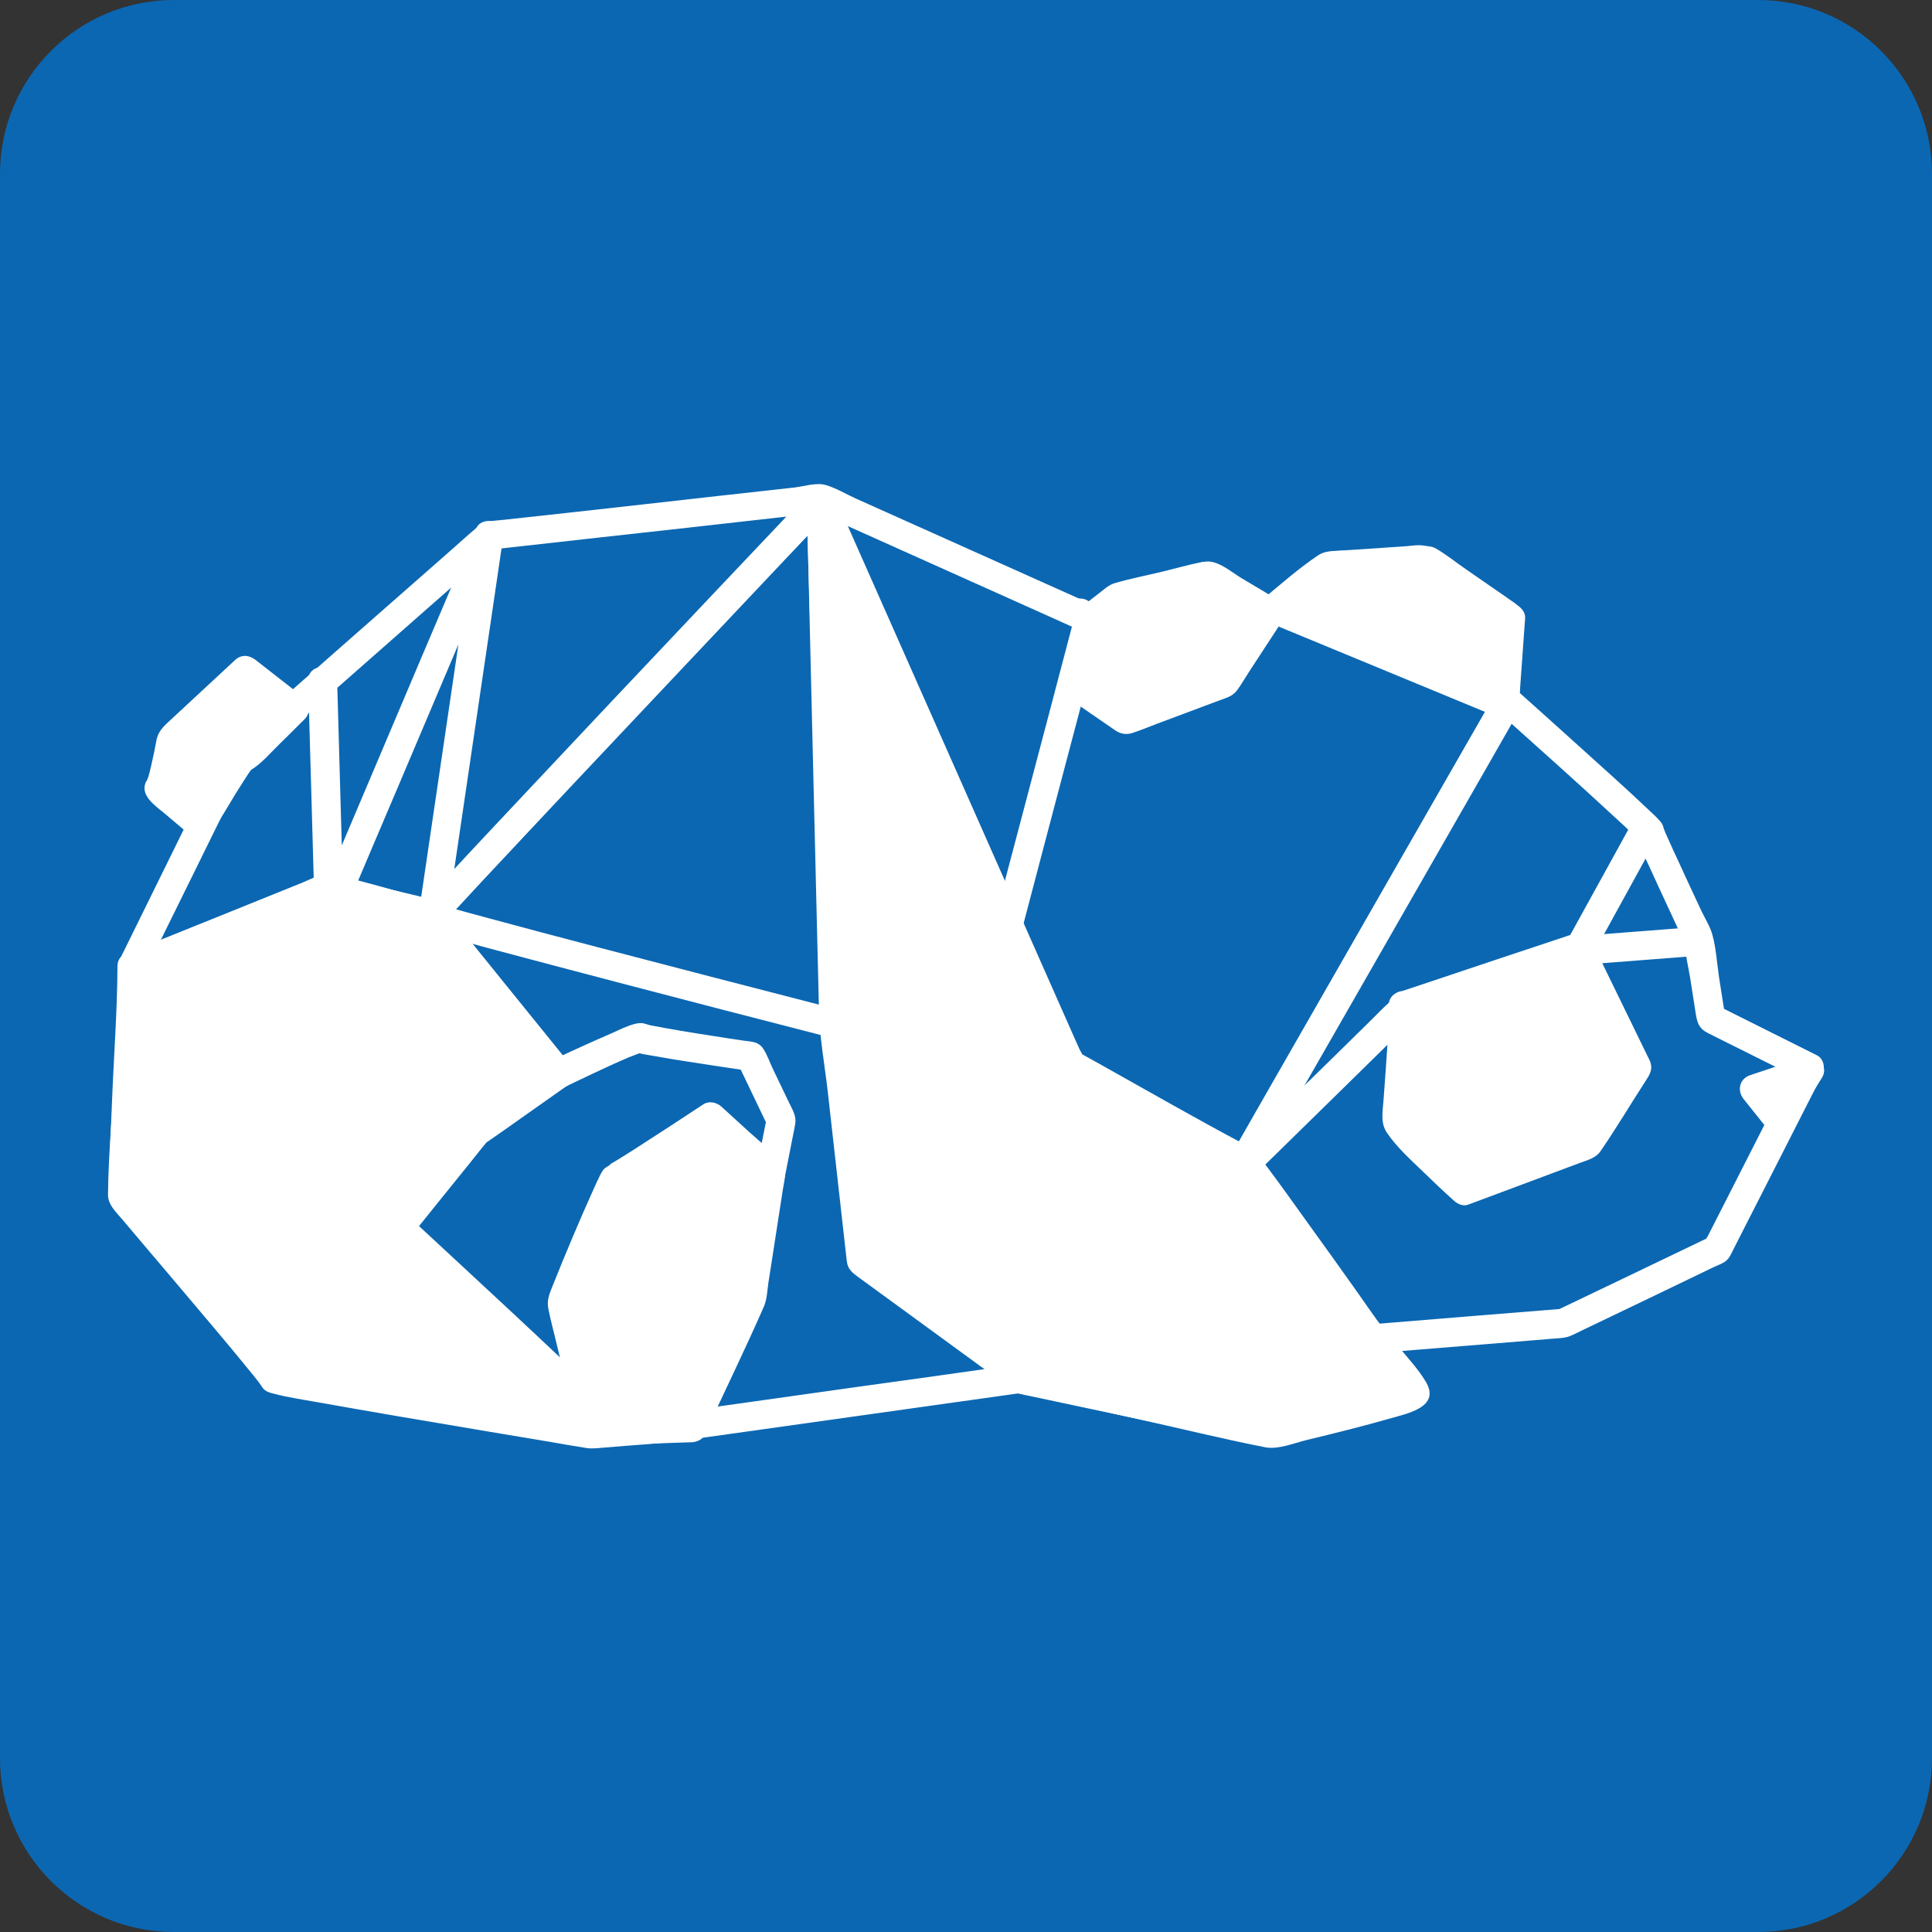 <?xml version="1.0" encoding="utf-8"?>
<!-- Generator: Adobe Illustrator 23.0.5, SVG Export Plug-In . SVG Version: 6.00 Build 0)  -->
<svg version="1.1" xmlns="http://www.w3.org/2000/svg" x="0px" y="0px"
	 viewBox="0 0 1000 1000" style="enable-background:new 0 0 1000 1000;" xml:space="preserve">
<rect x="0" y="0" width="1000" height="1000" fill="#333333" stroke="none"/>
<style type="text/css">
	.st0{fill:#0B67B2;}
	.st1{fill:#FFFFFF;}
</style>
<g id="Layer_1">
	<path class="st0" d="M910,1000H90c-49.7,0-90-40.3-90-90V90C0,40.3,40.3,0,90,0h820c49.7,0,90,40.3,90,90v820
		C1000,959.7,959.7,1000,910,1000z"/>
</g>
<g id="Layer_2">
	<g>
		<g>
			<g>
				<path class="st1" d="M74.7,503.8c8.4-17,16.8-34.1,25.2-51.1c5.9-12,11.8-24,17.7-36c2.1-4.3,4.2-8.6,6.3-12.8
					c0.8-1.5,3.1-4.7,3.2-6.4c0-1.1-1.4,1.1-0.8,1c0.3,0,1.2-1,1.4-1.2c1.9-1.7,3.9-3.4,5.8-5.1c7.4-6.5,14.8-13,22.1-19.5
					c20.8-18.3,41.7-36.7,62.5-55c13.4-11.8,26.8-23.6,40.2-35.3c-1.8,0.7-3.5,1.5-5.3,2.2c19.4-2.2,38.8-4.3,58.2-6.5
					c30.8-3.4,61.6-6.8,92.3-10.3c7.2-0.8,14.4-1.6,21.5-2.4c-1.3-0.3-2.5-0.7-3.8-1c40.5,18.2,81,36.3,121.5,54.5
					c5.7,2.6,11.4,5.1,17.1,7.7c3.4,1.5,6.2,1.1,9.1-1.2c4.6-3.5,9.7-6.8,13.9-10.8c1.6-1.6-4.5,1.5-2.4,1.5c0.6,0,1.4-0.3,2-0.5
					c2.8-0.7,5.5-1.3,8.3-2c11.8-2.9,23.7-5.7,35.5-8.6c-1.9-0.3-3.9-0.5-5.8-0.8c10.6,6.9,21.2,13.8,31.9,20.7c3,2,6.5,0.9,9.1-1.2
					c10.6-8.5,21.2-17,31.9-25.5c-1.8,0.7-3.5,1.5-5.3,2.2c17-1.1,34-2.1,51-3.2c-1.3-0.3-2.5-0.7-3.8-1
					c13.8,9.6,27.6,19.1,41.4,28.7c-1.2-2.2-2.5-4.3-3.7-6.5c-0.4,11.1-0.8,22.2-1.2,33.3c-0.2,4.3-1.5,10.6,1.3,14.3
					c1.3,1.8,3.3,3.1,4.9,4.6c19.3,17.3,38.6,34.5,57.6,52.1c3.5,3.2,7,6.4,10.3,9.7c0.7,0.7,1.4,1.7,2.2,2.3
					c-0.5-0.3-2.8-7.9-1.5-2.7c0.1,0.4,0.3,0.8,0.4,1.2c1.6,4.9,4.2,9.8,6.4,14.5c3,6.7,6.1,13.3,9.2,20c2.6,5.6,5.2,11.2,7.8,16.8
					c0.7,1.5,1.3,3,2.1,4.4c0.9,1.8-0.4-2.8-0.2,0.3c0.2,5.6,1.7,11.3,2.6,16.8c1,6.4,2,12.8,3,19.2c0.7,4.3,1.8,7.3,6,9.4
					c5.5,2.8,11,5.5,16.6,8.3c10.8,5.4,21.7,10.8,32.5,16.3c-0.9-3.4-1.8-6.8-2.7-10.3c-12.8,25.1-25.5,50.2-38.3,75.3
					c-2.7,5.2-5.3,10.5-8,15.7c-0.4,0.8-1.4,2-1.5,2.9c0.2-1.6,4.5-3.5,0.8-1.7c-13.4,6.4-26.8,12.9-40.2,19.3
					c-12.5,6-25.1,12-37.6,18c1.3-0.3,2.5-0.7,3.8-1c-28.8,2.3-57.6,4.6-86.4,7c-4.1,0.3-8.3,0.7-12.4,1c-5.1,0.4-10.1,6.3-6.5,11.3
					c6.9,9.6,13.8,19.1,20.7,28.7c1.5-3.7,3-7.3,4.5-11c-25.5,6.4-51,12.7-76.5,19.1c1.3,0,2.7,0,4,0c-25-5.3-49.9-10.6-74.9-15.9
					c-14.6-3.1-29.2-6.2-43.7-9.3c-5.6-1.2-10.3-2.2-15.9-1.4c-26.9,3.8-53.8,7.6-80.8,11.3c-29.8,4.2-59.6,8.4-89.5,12.6
					c-2.6,0.4-5.2,0.7-7.8,1.1c-1.5,0.2,3.2-0.3,0.2-0.1c-3.2,0.2-6.3,0.5-9.5,0.8c-8.2,0.7-16.4,1.3-24.6,2
					c-1.1,0.1-2.4,0.1-3.5,0.3c-1.7,0.3-0.2-0.7,1,0.3c-0.3-0.3-1.5-0.2-1.9-0.3c-27-4.6-54.1-9-81.1-13.6
					c-26.5-4.5-53.1-9-79.5-14.2c-0.2,0-0.9-0.4-1.1-0.3c0.9-0.3,4.8,4,4.7,4.9c0.1-1.2-1.5-2.9-2.2-3.9c-3.1-4.2-6.5-8.2-9.8-12.2
					c-10.7-13.1-21.4-26-32.1-39.1c-10-12.2-20.1-24.3-29.8-36.8c-0.9-1.2,0.6,0.8-0.2-0.3c-0.4-0.5-0.7-0.9-1.1-1.4
					c-0.6-0.8-1.2-1.6-1.8-2.4c-1-1.4-1.8-3.9-1-1c0.8,3.1,0.3,0.9,0.3-0.8c0.1-2.1,0.2-4.2,0.3-6.3c1.3-32.5,2.8-64.9,4.1-97.4
					c0.1-3.3,0.3-6.6,0.4-10c0.1-9.7-14.9-9.7-15,0c-0.1,23.2-1.9,46.4-2.8,69.5c-0.5,12.9-1.1,25.8-1.6,38.6
					c-0.2,5.9-0.8,10.3,2.9,15.3c15.4,21.2,32.9,41,49.5,61.2c7.7,9.3,15.4,18.6,23,28c0.7,0.8,3.6,4.7,2,2.5c0.5,0.7,0.9,1.4,1.4,2
					c0,0-0.7-1.7-0.7-1.6c-0.1,0.8,1.5,2.8,1.9,3.3c1.1,1.1,2.1,1.5,3.5,2c0.6,0.2,1.2,0.3,1.9,0.5c7.6,2,15.5,3.1,23.2,4.5
					c13.4,2.4,26.8,4.7,40.1,7c27.1,4.6,54.2,9.2,81.3,13.7c5.7,1,11.4,2,17.2,2.9c3.3,0.5,6.6-0.1,10-0.3
					c7.2-0.6,14.5-1.2,21.7-1.7c14-1.1,27.9-3.3,41.8-5.2c49.6-7,99.1-13.9,148.7-20.9c1.1-0.2,2.3-0.3,3.4-0.5c-1.3,0-2.7,0-4,0
					c29.5,6.3,59,12.5,88.5,18.8c12.6,2.7,25.2,5.6,37.9,8.1c3.6,0.7,6.5-0.1,10-1c7.7-1.9,15.5-3.9,23.2-5.8
					c16.1-4,32.2-8,48.3-12.1c4.4-1.1,7.3-7.1,4.5-11c-6.9-9.6-13.8-19.1-20.7-28.7c-2.2,3.8-4.3,7.5-6.5,11.3
					c20.6-1.7,41.1-3.3,61.7-5c11-0.9,21.9-1.8,32.9-2.7c2.8-0.2,5.4-0.3,8-1.4c2.1-0.9,4.2-2,6.3-3c22.3-10.7,44.7-21.4,67-32.2
					c2-1,4.4-1.8,6.3-3c2.4-1.6,3.2-3.7,4.4-6.1c4.7-9.2,9.3-18.4,14-27.5c10.7-21,21.4-42.1,32.1-63.1c1.7-3.4,1.1-8.4-2.7-10.3
					c-17-8.5-34-17-51-25.5c1.1,1.5,2.3,3,3.4,4.5c-1-6.4-2-12.8-3-19.2c-1.1-7.2-1.5-14.9-3.4-21.9c-1.1-4.3-3.9-8.7-5.8-12.7
					c-4.1-8.7-8.1-17.4-12.1-26.1c-1.8-3.9-3.6-7.7-5.3-11.6c-0.6-1.3-1.2-2.6-1.7-3.9c-0.7-1.6,0.6,0.9,0,0
					c-0.1-0.2-0.4-0.8-0.4-1.1c0-0.1-0.1-0.3-0.1-0.3c0.2,0.7,1.1,4.2,0-0.2c-0.1-0.5-0.6-1.5-0.8-1.9c-0.5-0.8-1.2-1.6-1.9-2.3
					c-1.3-1.5-2.9-2.8-4.3-4.2c-12.5-11.9-25.5-23.4-38.3-35c-10.5-9.5-21-18.9-31.5-28.3c0.7,1.8,1.5,3.5,2.2,5.3
					c0.5-13.7,1-27.3,1.5-41c0.1-3.6-0.7-6.2-3.7-8.5c-1.4-1.1-3-2-4.4-3.1c-7-4.9-14.1-9.7-21.1-14.6c-5.1-3.5-10.1-7.6-15.5-10.7
					c-4-2.3-9.9-0.9-14.2-0.6c-8.8,0.6-17.6,1.1-26.5,1.7c-5.1,0.3-12.4-0.5-17.3,1.5c-2.3,1-4.6,3.3-6.6,4.9
					c-3.7,2.9-7.3,5.9-11,8.8c-5.6,4.5-11.1,8.9-16.7,13.4c3-0.4,6.1-0.8,9.1-1.2c-6.1-4-12.3-8-18.4-12
					c-5.1-3.3-12.8-10.7-19.4-9.5c-7,1.4-14,3.4-21,5.1c-8,1.9-16.2,3.5-24.1,5.8c-3.2,0.9-5.8,3.4-8.4,5.4
					c-3.4,2.6-6.8,5.3-10.2,7.9c3-0.4,6.1-0.8,9.1-1.2c-41.5-18.6-83-37.2-124.5-55.8c-5.1-2.3-10.5-5.6-15.9-7.1
					c-4.6-1.3-11.1,0.7-15.7,1.3c-26.3,2.9-52.5,5.8-78.8,8.8c-24.1,2.7-48.3,5.4-72.4,8c-4.7,0.5-9.4,0.4-13.1,3.6
					c-5,4.2-9.9,8.7-14.8,13c-37.8,33.2-75.6,66.4-113.3,99.7c-2.8,2.5-4.6,4.5-6.3,7.9c-4.7,9.6-9.4,19.1-14.1,28.7
					c-11.5,23.4-23,46.7-34.5,70.1c-0.8,1.5-1.5,3.1-2.3,4.6C57.5,504.8,70.4,512.5,74.7,503.8z"/>
			</g>
		</g>
		<g>
			<g>
				<path class="st1" d="M78.5,506.7c27.8-11.5,55.6-22.9,83.4-34.4c3.9-1.6,7.8-3.2,11.7-4.8c-1.3,0-2.7,0-4,0
					c14.8,3.8,29.5,7.7,44.3,11.5c-1.7-1.7-3.5-3.5-5.2-5.2c8.5,24.9,16.9,49.8,25.4,74.7c0.7,2,1.3,4.1,2.1,6.1
					c0.1,0.4,0.2,1.1,0.5,1.4c0.7,0.9-0.1-1.4-0.1-1.3c-1,1.1-0.4,7-0.5,8.4c-0.3,4.2-0.5,8.4-0.9,12.6c-0.1,1-0.2,2-0.3,3
					c-0.2,1.3-0.1,0.7-0.1,0.8c-0.1,0.4-0.4,1.1-0.3,1.6c0.4,3.1,7.7-6.4,2.8-3.2c-1.6,1-2.7,2.4-3.9,3.9c-4.5,5.6-8.7,11.4-13,17.2
					c-8.6,11.7-17,23.4-25.4,35.2c-1.9,2.6-1.1,6.9,1.2,9.1c28.9,27.4,57.7,54.9,86.6,82.3c5.6,5.3,11.2,10.7,16.9,16
					c0.8,0.8,1.6,1.6,2.5,2.3c4,3.2,8.5,1.7,13,1c11.8-1.9,23.7-3.7,35.5-5.6c3-0.5,7-0.4,9.7-2c2.7-1.6,3.5-4.6,4.7-7.2
					c9.2-20.5,18.4-41,27.6-61.5c1.9-4.2,3.2-7.9,4.1-12.5c2.2-11,4.4-22,6.6-32.9c2.3-11.4,4.6-22.8,6.8-34.2
					c0.5-2.4,1-4.8,1.4-7.2c0.7-4.2-1.5-7.6-3.3-11.3c-2.7-5.6-5.4-11.3-8.1-16.9c-1.7-3.5-3-7.5-5.1-10.7c-2.4-3.7-5.8-3.7-9.7-4.2
					c-5.5-0.8-10.9-1.6-16.4-2.5c-11.1-1.7-22.2-3.5-33.3-5.7c-0.5-0.1-1.1-0.4-1.6-0.4c-1,0,1.7,0.7,1.3,0.5
					c-0.8-0.3,2.8,0.5-1.9-0.8c-1.8-0.5-3.6-0.2-5.4,0.3c-3.7,1-7.3,2.8-10.8,4.4c-21,9.1-42,18.9-62.1,30c-3,1.7-6.1,3.3-7.2,6.9
					c-3,9.2,11.5,13.2,14.5,4c-0.4,1.2-2.1,3.7-2.9,4c0.1,0,0.3-0.2,0.4-0.3c0.5-0.2,0.9-0.6,1.4-0.8c1.4-0.8,2.9-1.6,4.4-2.4
					c4.6-2.4,9.2-4.7,13.8-7c11.6-5.8,23.3-11.4,35-16.8c2.3-1.1,4.6-2.1,6.9-3.1c1.1-0.5,2.3-1,3.4-1.5c0.4-0.2,0.8-0.4,1.3-0.5
					c0.4-0.2,0.8-0.3,1.2-0.5c-0.8,0.3-0.9,0.4-0.4,0.2c1.4-0.6,2.8-1.1,4.2-1.6c0.4-0.1,1.1-0.2,1.4-0.5c0.1-0.1,0.3,0,0.4-0.1
					c-1.1,0.9-5.4-0.9-5.2-0.7c2.9,1.8,7.1,2.1,10.3,2.7c6,1.1,12,2.1,18,3c10.1,1.6,20.2,3.1,30.4,4.6c-1.5-1.1-3-2.3-4.5-3.4
					c5.3,11,10.5,22,15.8,33c-0.3-1.9-0.5-3.9-0.8-5.8c-4.5,22.7-9.1,45.4-13.6,68.2c-0.6,3.2-2.6,8.1-2.3,11.4
					c0.2,1.7,1.2-2.3,0.4-0.7c-0.6,1.3-1.2,2.7-1.8,4c-5.4,12-10.8,24-16.1,36c-4.6,10.2-9.1,20.3-13.7,30.5c1.5-1.1,3-2.3,4.5-3.4
					c-16.4,2.6-32.7,5.1-49.1,7.7c2.4,0.6,4.9,1.3,7.3,1.9c-30.9-29.4-61.8-58.8-92.7-88.2c-4.4-4.2-8.8-8.4-13.2-12.5
					c0.4,3,0.8,6.1,1.2,9.1c6.5-9.1,13-18.2,19.6-27.2c4.5-6.2,9-12.4,13.6-18.5c0.4-0.6,0.9-1.1,1.3-1.7c1.3-1.8-0.9,1.1,0.4-0.5
					c0.6-0.8,1.2-1.6,1.9-2.4c0.3-0.4,1.1-1,1.3-1.4c0.4-1,7.7-0.9-2.8,1.5c1.3-0.3,2.6-1.2,3.5-2.1c4.5-4.6,3.7-14.6,4.1-20.6
					c0.4-5.1,1.8-11.4,0.6-16.5c-2.3-9.7-6.5-19.3-9.7-28.7c-4.9-14.3-9.7-28.6-14.6-42.9c-1.2-3.5-2.3-7.1-3.6-10.7
					c-2-5.4-6.5-5.9-11.4-7.2c-12.6-3.3-25.1-7.2-37.8-9.9c-3.5-0.7-5.3,0.3-8.4,1.5c-4.9,2-9.8,4-14.7,6.1
					c-25.5,10.5-51,21-76.5,31.6c-3.7,1.5-6.4,5-5.2,9.2C70.3,505,74.7,508.3,78.5,506.7L78.5,506.7z"/>
			</g>
		</g>
		<g>
			<path class="st1" d="M306.6,740.6c0,0-16.1-64.6-16.1-66.3c0-1.7,26.4-64.6,27.8-64.6c1.5,0,49.4-31.6,49.4-31.6l31.1,28.3
				l-10.2,66.3l-30.7,66.3L306.6,740.6z"/>
			<g>
				<path class="st1" d="M313.9,738.6c-3.2-12.8-6.4-25.6-9.5-38.4c-1.8-7.5-3.7-15-5.4-22.5c-0.3-1.3-0.4-4.1-1.1-5.1
					c0.7,1-0.8,4.6,0.3,2.7c0.4-0.8,0.6-1.7,0.9-2.5c5.8-15,12.1-29.7,18.6-44.4c1.4-3.1,2.7-6.2,4.2-9.3c0.7-1.4,2.5-3.7,2.6-5.2
					c-0.1,0.8-7.3,4.7-2,2.1c0.6-0.3,1.3-0.7,1.9-1c2.6-1.5,5.1-3.1,7.6-4.7c13.3-8.4,26.4-17.1,39.6-25.7c-3-0.4-6.1-0.8-9.1-1.2
					c10.4,9.4,20.8,18.9,31.1,28.3c-0.6-2.4-1.3-4.9-1.9-7.3c-3.1,20-6.2,40.1-9.3,60.1c-0.2,1.5-0.6,3.1-0.7,4.7
					c-0.2,2.3-0.7,0.7,0.5-0.2c-1.5,1.1-2.6,5.7-3.4,7.4c-5.2,11.2-10.4,22.5-15.6,33.7c-3.9,8.4-7.8,16.7-11.6,25.1
					c2.2-1.2,4.3-2.5,6.5-3.7c-17.1,0.6-34.2,1.1-51.2,1.7c-9.6,0.3-9.7,15.3,0,15c17.1-0.6,34.2-1.1,51.2-1.7
					c2.5-0.1,5.4-1.3,6.5-3.7c10.2-22.1,20.9-44,30.7-66.3c1.7-3.8,1.8-8.3,2.4-12.4c1.3-8.4,2.6-16.7,3.9-25.1
					c1.2-7.8,2.4-15.5,3.6-23.3c0.7-4.8,2.7-10.9-0.9-14.8c-4.9-5.2-10.8-9.8-16.2-14.7c-4.9-4.5-9.9-9-14.8-13.5
					c-2.4-2.1-6.2-3-9.1-1.2c-11.8,7.8-23.6,15.5-35.6,23.2c-3.1,2-6.3,4-9.4,5.9c-1,0.6-1.9,1.1-2.9,1.7c-1.6,1-0.5,0.7,0.3,0
					c-1.7,1.5-3.4,1.7-4.7,3.7c-0.4,0.6-0.7,1.3-1.1,1.9c-1.3,2.6-2.5,5.2-3.7,7.9c-7.3,16.2-14.2,32.6-20.8,49.1
					c-1.7,4.3-3.4,7.7-2.5,12.4c1.2,6.2,2.9,12.2,4.3,18.3c3.8,15.6,7.7,31.3,11.6,46.9C301.7,751.9,316.2,748,313.9,738.6z"/>
			</g>
		</g>
		<g>
			<path class="st1" d="M69.8,500l98.8-39.8l54.2,12.7l66.9,82.8l-43,30.3l-39.8,49.4c0,0,109.9,102,109.9,103.6
				c0,1.6-9.6,3.2-9.6,3.2l-165.7-30.3l-78.1-92.4L69.8,500z"/>
			<g>
				<path class="st1" d="M71.8,507.2c28.8-11.6,57.6-23.2,86.3-34.8c4.1-1.7,8.3-3.3,12.4-5c-1.3,0-2.7,0-4,0
					c10.9,2.6,21.9,5.2,32.8,7.7c5.9,1.4,11.9,2.8,17.8,4.2c0.8,0.2,2.6,1,3.5,0.8c-2.5,0.5-4.4-3.5-2.2-0.6
					c6.1,8.3,13,16.1,19.5,24.2c9.7,12,19.4,24.1,29.2,36.1c5.7,7.1,11.4,14.2,17.2,21.2c0.5-3.9,1-7.9,1.5-11.8
					c-13.7,9.6-27.4,19.3-41.1,28.9c-3.8,2.7-6.3,6-9.2,9.7c-6.6,8.1-13.1,16.3-19.7,24.4c-4.8,5.9-9.6,11.9-14.4,17.8
					c-2.5,3.1-3.2,7.6,0,10.6c32,29.7,64,59.3,95.5,89.4c3.4,3.2,6.7,6.4,10,9.6c1,1,2,2,3,3c2.3,2.3-0.1,0.1-0.5-1.7
					c0-1.3,0-2.7,0-4c2.2-5.8,3.7-3.3,1.9-3.4c-0.7,0-2.1,0.6-2.8,0.7c-1.1,0.3-2.2,0.5-3.4,0.7c1.3,0,2.7,0,4,0
					c-41.2-7.5-82.3-15-123.5-22.6c-10.2-1.9-20.4-3.7-30.6-5.6c-2.9-0.5-5.8-1.1-8.7-1.6c-0.6-0.1-1.5-0.5-2.2-0.4
					c-2.3,0.2,2.3,0.6,2.5,1.8c-0.2-1.1-2.7-3.2-3.4-4c-2.8-3.3-5.5-6.5-8.3-9.8c-8.2-9.8-16.5-19.5-24.7-29.3
					c-13.9-16.4-27.7-32.8-41.6-49.2c0.7,1.8,1.5,3.5,2.2,5.3c1.9-34.8,3.7-69.6,5.6-104.4c0.3-5,0.5-10.1,0.8-15.1
					c0.5-9.6-14.5-9.6-15,0c-1,18.3-1.9,36.5-2.9,54.8c-1.1,21.1-3.2,42.5-3.4,63.7c0,5.2,4.4,9.1,7.6,12.9
					c7.2,8.5,14.3,17,21.5,25.4c15.7,18.6,31.4,37.1,47.1,55.7c2.7,3.2,4.6,6,9,7c6.8,1.5,13.6,2.5,20.5,3.7
					c25.6,4.7,51.2,9.4,76.8,14c20.7,3.8,41.3,7.6,62,11.3c6.9,1.3,15.6,1.6,21.1-3.6c7.2-6.8-1.6-13.6-6.3-18.1
					c-33-31.9-66.8-62.9-100.5-94.2c-0.9-0.8-1.8-1.7-2.7-2.5c0,3.5,0,7.1,0,10.6c10.5-13.1,21.1-26.2,31.6-39.2
					c2.2-2.8,4.5-5.6,6.7-8.4c0.1-0.2,1.4-1.4,1.3-1.7c0,0.1-2.3,1.6-0.5,0.4c7.2-4.9,14.3-10,21.4-15c6.9-4.9,13.8-9.7,20.7-14.6
					c4.2-3,4.7-7.8,1.5-11.8c-11.2-13.8-22.3-27.6-33.5-41.4c-7.6-9.4-15.2-18.8-22.8-28.2c-3.4-4.3-6.7-9.5-10.7-13.2
					c-2.4-2.2-6-2.6-9.1-3.3c-5.5-1.3-11-2.6-16.5-3.9c-10.3-2.4-20.5-5.1-30.8-7.3c-5.4-1.1-9.8,1.7-14.7,3.7
					c-10.3,4.2-20.6,8.3-30.9,12.5c-19.4,7.8-38.8,15.6-58.1,23.4c-3.7,1.5-6.4,5-5.2,9.2C63.6,505.6,68,508.8,71.8,507.2z"/>
			</g>
		</g>
		<g>
			<path class="st1" d="M103.3,426.7c0,0-22.3-18.5-20.7-18.5c1.6,0,6.4-25.6,6.4-25.6l38.2-35.6l25.5,19.9c0,0-25.5,25.6-27.1,25.6
				C124,392.6,106.5,422.4,103.3,426.7z"/>
			<g>
				<path class="st1" d="M108.6,421.4c-3.3-2.7-6.6-5.5-9.9-8.3c-2.3-2-4.6-4-6.9-6c-0.9-0.8-1.7-1.6-2.5-2.3
					c-1.2-1.1-1-1.6-0.3-0.2c0.3,1.3,0.7,2.5,1,3.8c0,0,0-0.1,0-0.1c-1.8,2.4-3.7,4.8-5.5,7.2c8.1-3.2,8.8-16.2,10.3-23.7
					c0.4-1.9,0.9-3.8,1.1-5.7c0.3-3.2,1.2,0.7-1.6,1.7c1.6-0.6,3.5-3.3,4.7-4.4c11.1-10.4,22.3-20.7,33.4-31.1c-3.5,0-7.1,0-10.6,0
					c8.5,6.6,17,13.3,25.5,19.9c0-3.5,0-7.1,0-10.6c-4.2,4.2-8.4,8.3-12.6,12.5c-3,2.9-6.1,5.9-9.2,8.7c-1.1,1-2.2,1.9-3.3,2.9
					c-1.2,1.1,0.6-0.2,1.1-0.4c-6.7,3.4-10.5,11.7-14.4,18c-4.1,6.5-7.8,13.4-12.3,19.6c-2.4,3.3-0.5,8.3,2.7,10.3
					c3.8,2.3,7.9,0.6,10.3-2.7c4.5-6.2,8.3-13.1,12.3-19.6c2.2-3.5,4.4-7,6.7-10.5c0.4-0.6,0.8-1.1,1.2-1.7c0.5-0.7,0.5-0.6-0.2,0.2
					c0.1-0.1,0.2-0.2,0.3-0.3c0.1-0.2,0.3-0.3,0.4-0.5c-3,1.4-4,1.9-2.8,1.6c0.7-0.2,1.5-0.6,2.1-1c5.8-3.4,10.8-9.5,15.6-14.1
					c4.2-4.1,8.4-8.3,12.6-12.5c2.6-2.6,3.2-8.1,0-10.6c-8.5-6.6-17-13.3-25.5-19.9c-3.3-2.6-7.3-3-10.6,0
					c-10.8,10-21.6,20.1-32.4,30.1c-3.8,3.6-7.2,6-8.3,11.4c-0.8,4.3-1.7,8.7-2.7,13c-0.5,2-0.9,4-1.5,5.9c-0.2,0.7-0.8,1.8-0.8,2.4
					c0-1.3,3.4-3.3,4.3-3.7c-3.2,1.2-5.5,3.7-5.5,7.2c-0.1,5.8,7.5,10.6,11.3,13.9c3.9,3.3,7.8,6.6,11.7,9.9
					C105.4,438.1,116,427.6,108.6,421.4z"/>
			</g>
		</g>
		<g>
			<g>
				<path class="st1" d="M159.5,352.5c0.9,31.9,1.8,63.8,2.7,95.7c0.1,4.6,0.3,9.1,0.4,13.7c0.1,2.5,1.3,5.3,3.7,6.5
					c17.3,8.5,34.7,16.9,52,25.4c3.8,1.9,10.3,0.7,11-4.5c3.5-23.7,7-47.4,10.5-71.1c5.6-37.8,11.1-75.5,16.7-113.3
					c1.3-8.6,2.5-17.3,3.8-25.9c0.6-3.7-0.6-7.3-4.3-8.8c-3.1-1.3-7.9-0.4-9.4,3.1c-9,21.3-18.1,42.6-27.1,63.8
					c-14.3,33.7-28.6,67.5-42.9,101.2c-3.3,7.8-6.6,15.5-9.9,23.3c-1.6,3.8-1.1,8,2.7,10.3c3.1,1.9,8.7,1,10.3-2.7
					c9-21.3,18.1-42.6,27.1-63.8c14.3-33.7,28.6-67.5,42.9-101.2c3.3-7.8,6.6-15.5,9.9-23.3c-4.6-1.9-9.1-3.9-13.7-5.8
					c-3.5,23.7-7,47.4-10.5,71.1c-5.6,37.8-11.1,75.5-16.7,113.3c-1.3,8.6-2.5,17.3-3.8,25.9c3.7-1.5,7.3-3,11-4.5
					c-17.3-8.5-34.7-16.9-52-25.4c1.2,2.2,2.5,4.3,3.7,6.5c-0.9-31.9-1.8-63.8-2.7-95.7c-0.1-4.6-0.3-9.1-0.4-13.7
					C174.2,342.9,159.2,342.8,159.5,352.5L159.5,352.5z"/>
			</g>
		</g>
		<g>
			<g>
				<path class="st1" d="M419.6,254.1c-18.4,19.4-36.8,38.9-55.2,58.3c-33.4,35.3-66.7,70.6-99.9,106c-12,12.7-23.9,25.5-35.8,38.3
					c-4.6,5-20.5,18-9.5,24.3c3.4,1.9,7.9,2.7,11.6,3.7c7.4,2.1,14.7,4.1,22.1,6.1c22.1,5.9,44.1,11.7,66.2,17.5
					c36.6,9.6,73.2,19.1,109.9,28.5c0.7,0.2,1.4,0.4,2.1,0.5c4.6,1.2,9.6-2.3,9.5-7.2c-0.9-30.6-1.9-61.1-2.8-91.7
					c-1.5-48.6-3-97.3-4.4-145.9c-0.3-11.1-0.7-22.1-1-33.2c-0.3-9.6-15.3-9.7-15,0c0.9,30.6,1.9,61.1,2.8,91.7
					c1.5,48.6,3,97.3,4.4,145.9c0.3,11.1,0.7,22.1,1,33.2c3.2-2.4,6.3-4.8,9.5-7.2c-23.3-6-46.6-12.1-70-18.1
					c-37.6-9.8-75.2-19.5-112.8-29.7c-6.4-1.7-12.9-3.5-19.3-5.3c-1.9-0.6-3.9-1.1-5.8-1.7c-0.5-0.2-1.1-0.4-1.7-0.5
					c-0.2,0-0.3-0.2-0.5-0.2c2.1,0.2,4.3,3.5,4.9,5c0,1.3,0,2.7,0,4c-0.2,0.9-1.9,3.1-1.4,2.6c0.4-0.4,0.8-0.9,1.2-1.4
					c1.4-1.5,2.8-3.1,4.2-4.6c5-5.4,10-10.8,15-16.2c16-17.2,32.2-34.3,48.3-51.5c36-38.3,72.2-76.5,108.3-114.8
					c8.2-8.7,16.4-17.3,24.6-26C436.8,257.7,426.2,247.1,419.6,254.1z"/>
			</g>
		</g>
		<g>
			<g>
				<path class="st1" d="M559,324.8c9.7,0,9.7-15,0-15C549.3,309.8,549.3,324.8,559,324.8z"/>
			</g>
		</g>
		<g>
			<polygon class="st1" points="565.3,321.6 581.3,308.8 625.9,297.7 657.7,316.8 633.8,353.4 582.8,372.5 557.4,355 			"/>
			<g>
				<path class="st1" d="M570.6,326.9c4.8-3.8,9.7-7.6,14.4-11.5c3.9-3.2-4.3,1-0.5,0.4c2.5-0.4,5-1.2,7.4-1.8c12-3,24-6,35.9-9
					c-1.9-0.3-3.9-0.5-5.8-0.8c10.6,6.4,21.2,12.7,31.9,19.1c-0.9-3.4-1.8-6.8-2.7-10.3c-8,12.2-15.9,24.4-23.9,36.6
					c1.5-1.1,3-2.3,4.5-3.4c-17,6.4-34,12.7-51,19.1c1.9,0.3,3.9,0.5,5.8,0.8c-8.5-5.8-17-11.7-25.5-17.5c1.1,2.8,2.3,5.6,3.4,8.5
					c2.7-11.2,5.3-22.3,8-33.5c2.2-9.4-12.2-13.4-14.5-4c-2.7,11.2-5.3,22.3-8,33.5c-0.8,3.5,0.6,6.5,3.4,8.5
					c7.8,5.4,15.7,10.8,23.5,16.2c3,2.1,5.9,2.7,9.5,1.5c4.2-1.4,8.3-3.1,12.5-4.7c10.9-4.1,21.7-8.1,32.6-12.2
					c3.3-1.2,6.6-2.1,8.8-5.1c2.2-3,4.1-6.3,6.1-9.4c5.9-9,11.8-18.1,17.7-27.1c2.2-3.4,0.7-8.3-2.7-10.3
					c-6.3-3.8-12.6-7.6-18.9-11.3c-5.3-3.2-12.7-9.8-19.2-8.4c-7.5,1.5-14.9,3.7-22.4,5.6c-7.1,1.8-14.6,3.1-21.6,5.4
					c-3.5,1.1-6.7,4.6-9.5,6.8c-3.3,2.6-6.6,5.3-9.9,7.9c-3.2,2.6-2.6,7.9,0,10.6C563.1,330,567.5,329.4,570.6,326.9z"/>
			</g>
		</g>
		<g>
			<path class="st1" d="M659.3,315.2c0,0,27.1-22.3,28.7-22.3c1.6,0,47.8-3.2,47.8-3.2L782,320l-3.2,44.6L659.3,315.2z"/>
			<g>
				<path class="st1" d="M664.6,320.5c5.5-4.5,11-9,16.5-13.3c3.2-2.5,5.7-4.2,8.8-6.7c2.5-2-0.6,0.3-1.6-0.1
					c0.7,0.3,2.1-0.1,2.8-0.2c14.9-0.9,29.8-2,44.6-3c-1.3-0.3-2.5-0.7-3.8-1c15.4,10.1,30.8,20.2,46.2,30.3
					c-1.2-2.2-2.5-4.3-3.7-6.5c-1.1,14.9-2.1,29.7-3.2,44.6c3.2-2.4,6.3-4.8,9.5-7.2c-34.8-14.4-69.7-28.8-104.5-43.2
					c-5-2.1-10-4.1-15-6.2c-3.8-1.6-8.2,1.7-9.2,5.2c-1.2,4.3,1.5,7.7,5.2,9.2c34.8,14.4,69.7,28.8,104.5,43.2c5,2.1,10,4.1,15,6.2
					c4.9,2,9.2-2.9,9.5-7.2c1.1-14.9,2.1-29.7,3.2-44.6c0.2-2.7-1.6-5.1-3.7-6.5c-7.6-5-15.1-9.9-22.7-14.9
					c-7.7-5-15.3-11.3-23.5-15.4c-3.5-1.7-7.7-0.8-11.4-0.5c-6.4,0.4-12.8,0.9-19.2,1.3c-5.8,0.4-11.5,0.8-17.3,1.1
					c-3.5,0.2-6.5,0.4-9.6,2.5c-9.9,6.7-19,14.7-28.1,22.3c-3.2,2.6-2.6,7.9,0,10.6C657.1,323.6,661.5,323.1,664.6,320.5z"/>
			</g>
		</g>
		<g>
			<path class="st1" d="M425.1,259.4l6.4,266.1L445.8,653l82.8,60.5l129.1,28.7c0,0,74.9-17.5,74.9-20.7s-22.3-28.7-22.3-28.7
				s-65.3-92.4-66.9-92.4c-1.6,0-89.2-49.4-89.2-49.4L425.1,259.4z"/>
			<g>
				<path class="st1" d="M417.6,259.4c1,40.7,1.9,81.4,2.9,122.1c1.1,47.2,2.3,94.3,3.4,141.5c0.3,13.8,2.9,27.9,4.5,41.6
					c3,27,6.1,54.1,9.1,81.1c0.3,2.4,0.5,4.7,0.8,7.1c0.5,4.2,2.9,6,5.9,8.2c9.1,6.6,18.2,13.3,27.3,19.9
					c12.1,8.8,24.2,17.7,36.3,26.5c4.3,3.1,8.6,6.3,12.9,9.4c1.9,1.4,3.7,3.1,6,3.8c6,2,12.7,2.8,18.9,4.2
					c13.7,3.1,27.5,6.1,41.2,9.2c22.6,5,45.2,10.6,68,15.1c6.7,1.3,14.9-2.1,21.3-3.7c14.5-3.5,29-7.1,43.4-11.2
					c9-2.6,26.3-5.9,18.5-19c-3.7-6.2-8.8-11.8-13.5-17.4c-2-2.5-4.1-4.9-6.2-7.3c-0.7-0.8-1.3-1.6-2.1-2.4
					c-1.2-1.3,0.2,0.1,0.5,0.7c-1-2-2.8-3.9-4.1-5.7c-3.2-4.5-6.4-9-9.5-13.5c-8.7-12.2-17.4-24.5-26.2-36.6
					c-7.4-10.3-14.7-20.6-22.3-30.7c-1.8-2.4-3.5-5.1-5.7-7.2c-1.3-1.2-1.9-1.4-3.5-2.1c-1-0.4,2.1,1.3,1,0.4
					c-1-0.8-2.5-1.3-3.6-1.8c-23.9-12.7-47.4-26.2-71-39.4c-3.8-2.1-7.6-4.3-11.5-6.4c-0.6-0.3-1.6-1.2-2.3-1.3
					c0.6,0.1,2.3,3.6,2.4,2.3c0.1-0.9-1.2-2.8-1.6-3.6c-1.1-2.5-2.2-5-3.3-7.4c-20.6-46.5-41.1-92.9-61.7-139.4
					c-19.7-44.4-39.3-88.8-59-133.2c-1.1-2.5-2.2-5-3.3-7.6c-1.7-3.7-7-4.5-10.3-2.7c-3.8,2.2-4.3,6.6-2.7,10.3
					c14.7,33.2,29.4,66.3,44,99.5c23.1,52.3,46.3,104.5,69.4,156.8c3.5,8,7,15.9,10.6,23.9c1.6,3.6,2.9,7.6,4.9,11
					c2.6,4.6,10.5,7.4,14.8,9.8c12.3,6.9,24.6,13.8,36.9,20.7c11.4,6.4,22.8,12.7,34.3,18.9c2.2,1.2,5.3,3.4,7.9,3.8
					c-3.6-0.6-3.8-3-1.9-0.4c0.4,0.5,0.8,1,1.2,1.5c-1.2-1.5,0.3,0.4,0.9,1.3c16.7,22.1,32.5,44.8,48.5,67.3
					c4.5,6.4,9,12.9,13.6,19.2c6.6,8.9,15,16.6,20.9,25.8c0.3,0.4,0.5,1.1,0.9,1.4c0.1,0.1,0.1,0.3,0.2,0.4c-1.3-2.5-0.8-5,1.4-7.7
					c2.4-3.3,0.9,0.2,0.1-0.3c-0.2-0.2,0,0,0.8-0.3c-0.4,0.2-0.8,0.3-1.3,0.5c-1.3,0.4-2.5,0.9-3.8,1.3c-6,1.9-12.2,3.6-18.3,5.2
					c-13.7,3.6-27.5,7-41.2,10.3c-2.6,0.6-5.1,1.2-7.7,1.8c1.3,0,2.7,0,4,0c-33.2-7.4-66.5-14.8-99.7-22.2
					c-7.6-1.7-15.3-3.4-22.9-5.1c-1.8-0.4-3.7-1-5.5-1.2c-2.3-0.3,1.5,1.5,0.2,0.1c-4-4.1-9.9-7.2-14.5-10.6
					c-8.6-6.3-17.3-12.6-25.9-18.9c-13.9-10.2-27.9-20.4-41.8-30.6c1.2,2.2,2.5,4.3,3.7,6.5c-3.1-27.6-6.2-55.2-9.3-82.8
					c-1.9-17.1-4.8-34.3-5.2-51.6c-0.6-27-1.3-54-1.9-81c-0.9-37.4-1.8-74.7-2.7-112.1c-0.5-21.6-0.5-43.4-1.6-65c0-0.3,0-0.7,0-1
					C432.4,249.8,417.4,249.8,417.6,259.4z"/>
			</g>
		</g>
		<g>
			<g>
				<path class="st1" d="M556.5,318c-5,19-10,38-15,57c-8,30.3-16,60.6-24,90.9c-1.9,7-3.7,14-5.6,21c-2.5,9.3,12,13.3,14.5,4
					c5-19,10-38,15-57c8-30.3,16-60.6,24-90.9c1.9-7,3.7-14,5.6-21C573.4,312.6,559,308.6,556.5,318L556.5,318z"/>
			</g>
		</g>
		<g>
			<g>
				<path class="st1" d="M773.9,359.2c-15.5,27-31,54.1-46.5,81.1c-24.5,42.8-49,85.5-73.5,128.3c-5.6,9.9-11.3,19.7-16.9,29.6
					c-4.8,8.4,8.1,16,13,7.6c15.5-27,31-54.1,46.5-81.1c24.5-42.8,49-85.5,73.5-128.3c5.6-9.9,11.3-19.7,16.9-29.6
					C791.7,358.4,778.7,350.8,773.9,359.2L773.9,359.2z"/>
			</g>
		</g>
		<g>
			<g>
				<path class="st1" d="M650.3,607.3c13.2-12.9,26.3-25.8,39.5-38.7c9.1-8.9,18.1-17.8,27.2-26.7c3.1-3,6.2-6,9.2-9.1
					c1-1,3.2-2.4,3.7-3.7c-0.9,2.1-5,2.3-2.1,1.5c1.3-0.4,2.6-0.9,3.9-1.3c4.3-1.5,8.5-2.9,12.8-4.4c12.4-4.3,24.8-8.5,37.2-12.8
					c10.6-3.6,21.1-7.3,31.7-10.9c1.8-0.6,3.8-1.2,5.6-1.9c3.7-1.6,4.8-3.9,6.5-7.1c11-20,22-40.1,33-60.1c4.7-8.5-8.3-16-13-7.6
					c-11.7,21.2-23.4,42.5-35.1,63.7c1.5-1.1,3-2.3,4.5-3.4c-28.8,9.9-57.6,19.8-86.3,29.8c-3.2,1.1-7,2-9.6,4.3
					c-3.3,2.9-6.3,6.2-9.4,9.2c-13.3,13.1-26.7,26.2-40,39.2c-10,9.8-20,19.6-30,29.4C632.8,603.4,643.4,614,650.3,607.3
					L650.3,607.3z"/>
			</g>
		</g>
		<g>
			<path class="st1" d="M726.2,520.7l90.8-30.3l30.3,62.1l-25.5,39.8l-63.7,23.9c0,0-35-31.9-35-36.6
				C723.1,574.9,727.8,519.1,726.2,520.7z"/>
			<g>
				<path class="st1" d="M728.2,527.9c26.5-8.8,52.9-17.6,79.4-26.5c3.8-1.3,7.6-2.5,11.5-3.8c-2.8-1.1-5.6-2.3-8.5-3.4
					c10.1,20.7,20.2,41.4,30.3,62.1c0-2.5,0-5,0-7.6c-8.5,13.3-17,26.6-25.5,39.8c1.5-1.1,3-2.3,4.5-3.4
					c-21.2,8-42.5,15.9-63.7,23.9c2.4,0.6,4.9,1.3,7.3,1.9c-4.8-4.4-9.6-8.8-14.3-13.4c-3.7-3.6-7.4-7.2-11.1-11
					c-1.5-1.6-3.1-3.2-4.5-4.9c-0.7-0.8-1.3-1.5-2-2.3c-1.2-1.4,0.3,0.4-0.9-1.1c-1.9-2.5,0.3,0.1-0.2,1.1c0.4-0.7,0.1-2.5,0.2-3.2
					c0.2-3.8,0.5-7.7,0.8-11.5c0.7-10.3,1.5-20.6,2.1-30.9c0.2-3.8,0.6-7.6,0.4-11.4c-0.3-5.8-5.2-12-11.6-8.2c-8.3,5-0.7,18,7.6,13
					c0,0,0,0,0.1,0c-1.9,0.3-3.9,0.5-5.8,0.8c0,0,0,0,0,0c-1.5-1.1-3-2.3-4.5-3.4c-0.8-1.2-0.7-4.3-0.8-1.5c0,1.4,0,2.8-0.1,4.2
					c-0.2,4.2-0.4,8.4-0.7,12.6c-0.6,9.9-1.4,19.8-2.1,29.7c-0.4,5.8-1.7,11.6,1.7,16.7c5.1,7.6,12.3,14,18.8,20.3
					c5.3,5.1,10.6,10.2,16.1,15.1c1.9,1.7,4.8,2.9,7.3,1.9c11.9-4.4,23.7-8.9,35.6-13.3c7.4-2.8,14.8-5.5,22.2-8.3
					c4.1-1.5,8.3-2.5,10.8-6.3c8.3-12.1,15.8-24.8,23.8-37.1c1.8-2.8,3-5.3,1.8-8.8c-0.5-1.3-1.2-2.5-1.8-3.8
					c-3.1-6.3-6.1-12.6-9.2-18.9c-6.6-13.5-13.1-26.9-19.7-40.4c-1.4-2.8-5.5-4.4-8.5-3.4c-26.5,8.8-52.9,17.6-79.4,26.5
					c-3.8,1.3-7.6,2.5-11.5,3.8C715.1,516.5,719,531,728.2,527.9z"/>
			</g>
		</g>
		<g>
			<g>
				<path class="st1" d="M817.1,499.5c20.7-1.6,41.4-3.2,62.1-4.8c9.6-0.7,9.6-15.7,0-15c-20.7,1.6-41.4,3.2-62.1,4.8
					C807.5,485.3,807.4,500.3,817.1,499.5L817.1,499.5z"/>
			</g>
		</g>
		<g>
			<polygon class="st1" points="936.5,554.2 907.9,563.7 920.6,579.7 			"/>
			<g>
				<path class="st1" d="M934.6,546.9c-9.6,3.2-19.1,6.4-28.7,9.6c-5.7,1.9-6.9,8.1-3.3,12.5c4.2,5.3,8.5,10.6,12.7,15.9
					c3.1,3.9,9.5,2.2,11.8-1.5c5.3-8.5,10.6-17,15.9-25.5c5.1-8.2-7.8-15.7-13-7.6c-5.3,8.5-10.6,17-15.9,25.5
					c3.9-0.5,7.9-1,11.8-1.5c-4.2-5.3-8.5-10.6-12.7-15.9c-1.1,4.2-2.2,8.4-3.3,12.5c9.6-3.2,19.1-6.4,28.7-9.6
					C947.7,558.4,943.7,543.9,934.6,546.9z"/>
			</g>
		</g>
	</g>
</g>
</svg>
